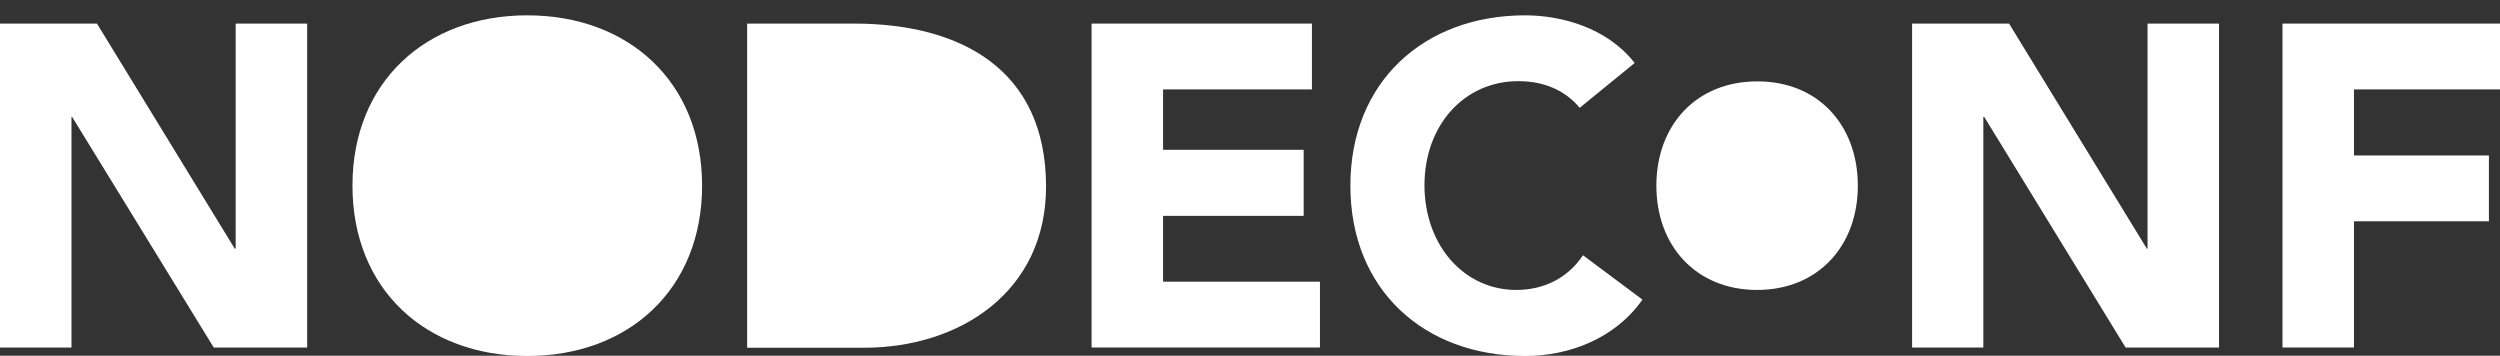 <?xml version="1.0" encoding="utf-8"?>
<!-- Generator: Adobe Illustrator 19.2.1, SVG Export Plug-In . SVG Version: 6.00 Build 0)  -->
<svg version="1.1" id="Layer_1" xmlns="http://www.w3.org/2000/svg" xmlns:xlink="http://www.w3.org/1999/xlink" x="0px" y="0px"
	 viewBox="0 0 1059.7 150.8" style="enable-background:new 0 0 1059.7 150.8;" xml:space="preserve">
<rect x="0" y="0" width="1059.7" height="150.8" fill="#333333" stroke="none"/>
<style type="text/css">
	.st0{fill:#FFFFFF;}
</style>
<g>
	<polygon class="st0" points="1055,65.9 1055,93.8 997.8,93.8 997.8,147.3 967.5,147.3 967.5,10 1059.7,10 1059.7,37.9 997.8,37.9 
		997.8,65.9 	"/>
	<polygon class="st0" points="940.6,10 940.6,147.3 901,147.3 841.1,49.6 840.7,49.6 840.7,147.3 810.5,147.3 810.5,10 851.6,10 
		910,105.4 910.3,105.4 910.3,10 	"/>
	<path class="st0" d="M787.5,78.7c0,25.6-16.9,44.2-42.7,44.2c-25.8,0-42.7-18.6-42.7-44.2c0-25.6,16.9-44.2,42.7-44.2
		C770.7,34.4,787.5,53.1,787.5,78.7z"/>
	<path class="st0" d="M642.7,122.9c12.2,0,22.1-5.4,28.3-14.7l25.2,18.8c-11.4,16.3-30.8,23.9-49.7,23.9
		c-42.9,0-74.1-28.1-74.1-72.2c0-44,31.2-72.2,74.1-72.2c15.3,0,34.7,5.2,46.4,20.2l-23.3,19c-6-7.2-14.8-11.3-26-11.3
		c-22.9,0-39.8,18.6-39.8,44.2C603.9,104.3,620.8,122.9,642.7,122.9z"/>
	<polygon class="st0" points="552.6,63.5 552.6,91.5 493,91.5 493,119.4 559.5,119.4 559.5,147.3 462.7,147.3 462.7,10 556.1,10 
		556.1,37.9 493,37.9 493,63.5 	"/>
	<path class="st0" d="M443.4,79.1c0,44.4-36.3,68.3-77.2,68.3h-49.5V10h45.4C406.4,10,443.4,28.8,443.4,79.1z"/>
	<path class="st0" d="M297.6,78.7c0,44-31.2,72.2-74.1,72.2s-74.1-28.1-74.1-72.2c0-44,31.2-72.2,74.1-72.2
		C266.3,6.5,297.6,34.6,297.6,78.7z"/>
	<polygon class="st0" points="130.2,10 130.2,147.3 90.6,147.3 30.6,49.6 30.3,49.6 30.3,147.3 0,147.3 0,10 41.1,10 99.5,105.4 
		99.9,105.4 99.9,10 	"/>
</g>
</svg>
